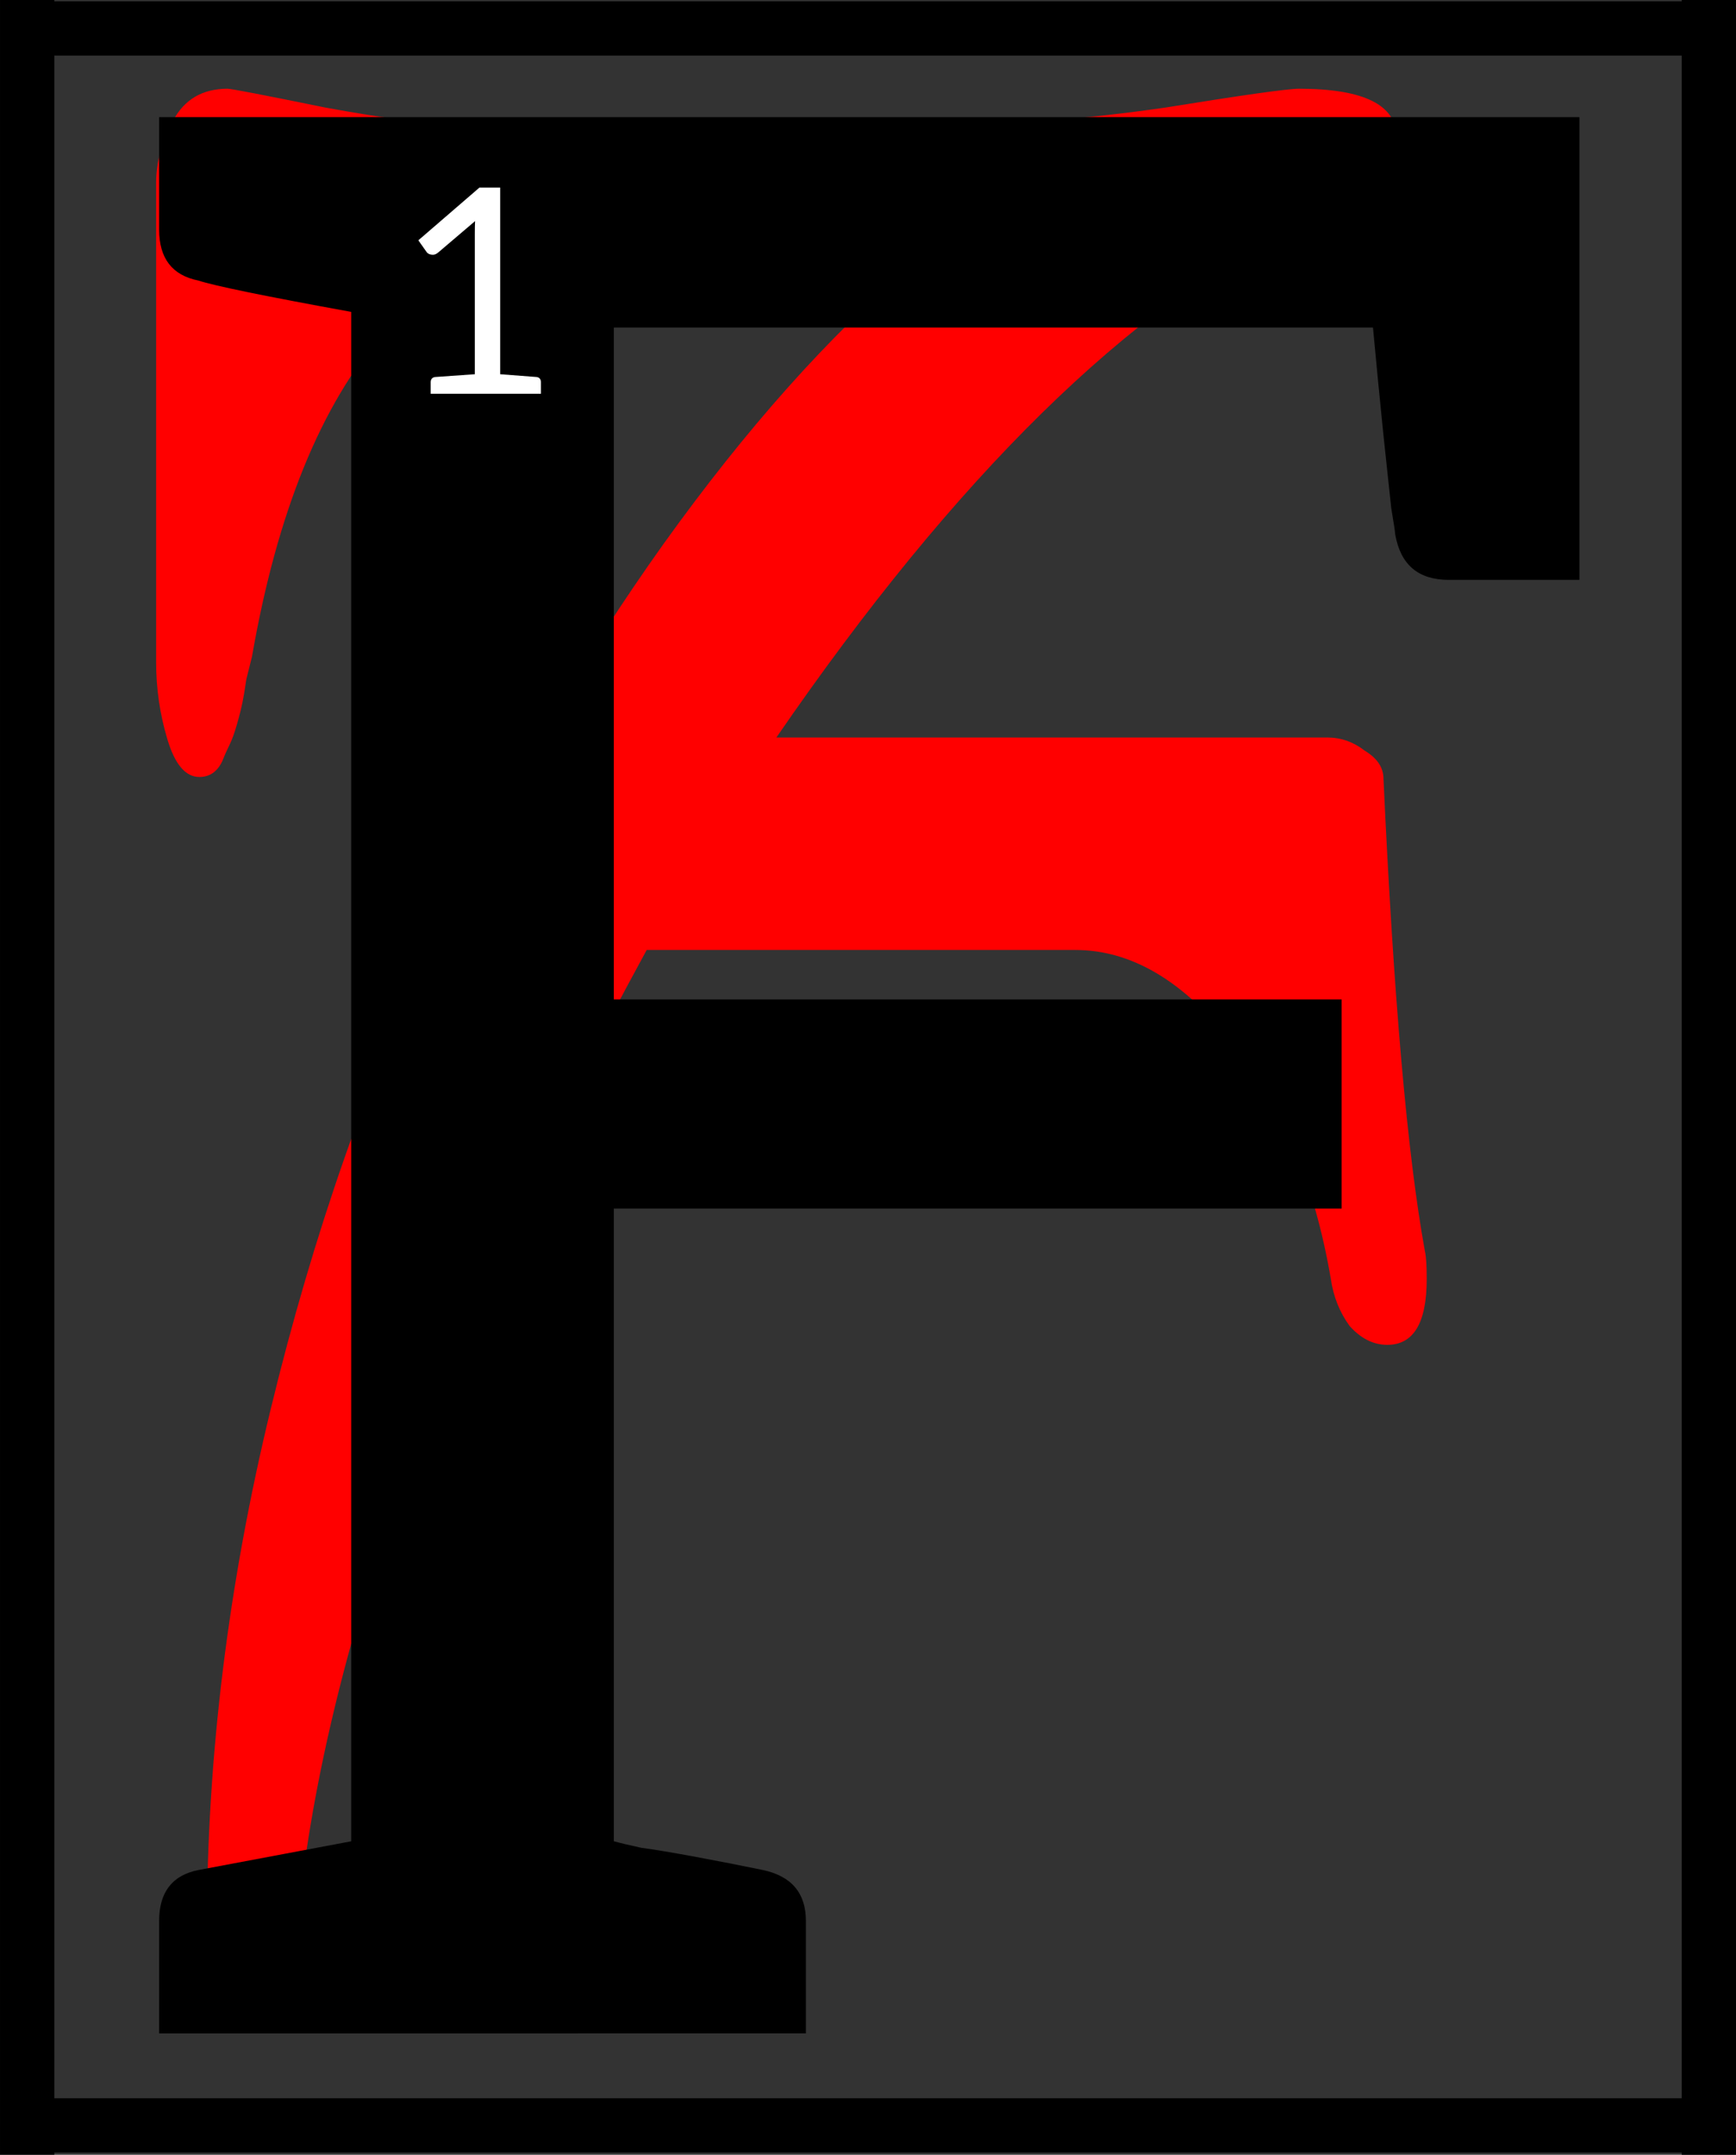 <?xml version="1.0" encoding="UTF-8"?>
<svg width="103.17" height="128" version="1.1" viewBox="0 0 27.297 33.867" xmlns="http://www.w3.org/2000/svg" xmlns:cc="http://creativecommons.org/ns#" xmlns:dc="http://purl.org/dc/elements/1.1/" xmlns:rdf="http://www.w3.org/1999/02/22-rdf-syntax-ns#">
 <rect x="0" y="0" width="27.297" height="33.867" fill="#333333" stroke="none"/>
 <title>Letter F Initial</title>
 <defs>
  <clipPath id="clip_path_1">
   <path d="m0 0h15875v23495h-15875z"/>
  </clipPath>
 </defs>
 <g transform="translate(-62.639 -65.469)">
  <g transform="matrix(.013 0 0 .013 42.067 -150.01)" clip-path="url(#clip_path_1)">
   <g class="TextShape" aria-label="F">
    <path d="m1771.3 17376v-579.73q0-36.375 20.461-75.023 20.461-38.649 65.93-38.649 6.82 0 118.22 22.735 111.4 20.46 165.96 20.46h586.55q122.77 0 263.72-20.46 140.95-22.735 161.41-22.735 118.22 0 118.22 59.11 0 29.554-38.648 59.109-38.648 29.555-79.57 45.469-306.91 147.77-632.02 620.65h666.12q25.008 0 45.469 15.914 22.734 13.641 22.734 34.102 18.188 395.58 50.016 570.63 2.273 9.093 2.273 34.101 0 79.57-47.742 79.57-25.008 0-45.469-22.734-18.188-25.008-22.734-56.836-29.555-172.78-118.22-284.18-88.664-113.67-190.97-113.67h-518.34q-377.39 691.12-422.86 1182.2-2.273 36.375-20.461 61.383-18.188 27.281-47.742 27.281-40.922 0-40.922-88.664 0-309.19 77.297-627.47 77.297-318.28 202.34-577.45 125.04-261.44 272.81-468.33 150.05-209.16 300.09-336.47 4.547-4.547 4.547-9.093 0-13.641-29.555-27.282-27.281-13.64-54.562-13.64h-261.45q-366.02 0-456.96 522.89-2.273 9.094-6.82 27.282-2.273 15.914-4.547 27.281-2.273 11.367-6.82 27.281t-9.094 25.008q-4.547 9.094-9.094 20.461-4.547 9.094-11.367 13.64-6.82 4.547-15.914 4.547-25.008 0-38.648-45.468-13.641-45.469-13.641-93.211z" fill="#f00"/>
   </g>
  </g>
  <g class="TextShape" stroke-width=".013" aria-label="F">
   <path d="m65.141 97.429v-1.767q0-0.678 0.616-0.801l2.404-0.452v-24.038q-2.034-0.37-2.404-0.493-0.616-0.123-0.616-0.801v-1.767h22.333v7.273h-2.055q-0.719 0-0.842-0.719 0-0.041-0.062-0.411-0.041-0.37-0.123-1.151-0.082-0.801-0.164-1.685h-11.937v10.56h11.444v3.287h-11.444v9.944q0.144 0.041 0.431 0.103 0.308 0.041 0.863 0.144 0.555 0.103 1.048 0.205 0.678 0.144 0.678 0.801v1.767z"/>
  </g>
  <g fill="none" stroke="#000" stroke-linejoin="round" stroke-width=".854">
   <path d="m62.671 65.916h27.235"/>
   <path d="m89.51 65.469v33.867"/>
   <path d="m89.906 98.875h-27.235"/>
   <path d="m63.066 99.335v-33.867"/>
  </g>
  <g class="TextShape" transform="translate(.066)" stroke-width=".013" aria-label="1">
   <path d="m69.151 69.246 0.961-0.829h0.326v2.934q0.564 0.042 0.578 0.044 0.062 0.013 0.062 0.082v0.181h-1.733v-0.181q0-0.068 0.064-0.082l0.63-0.044v-2.204q0-0.134 0.004-0.203l-0.578 0.492q-0.044 0.037-0.082 0.037-0.077 0-0.108-0.051z" fill="#fff"/>
  </g>
 </g>
</svg>
